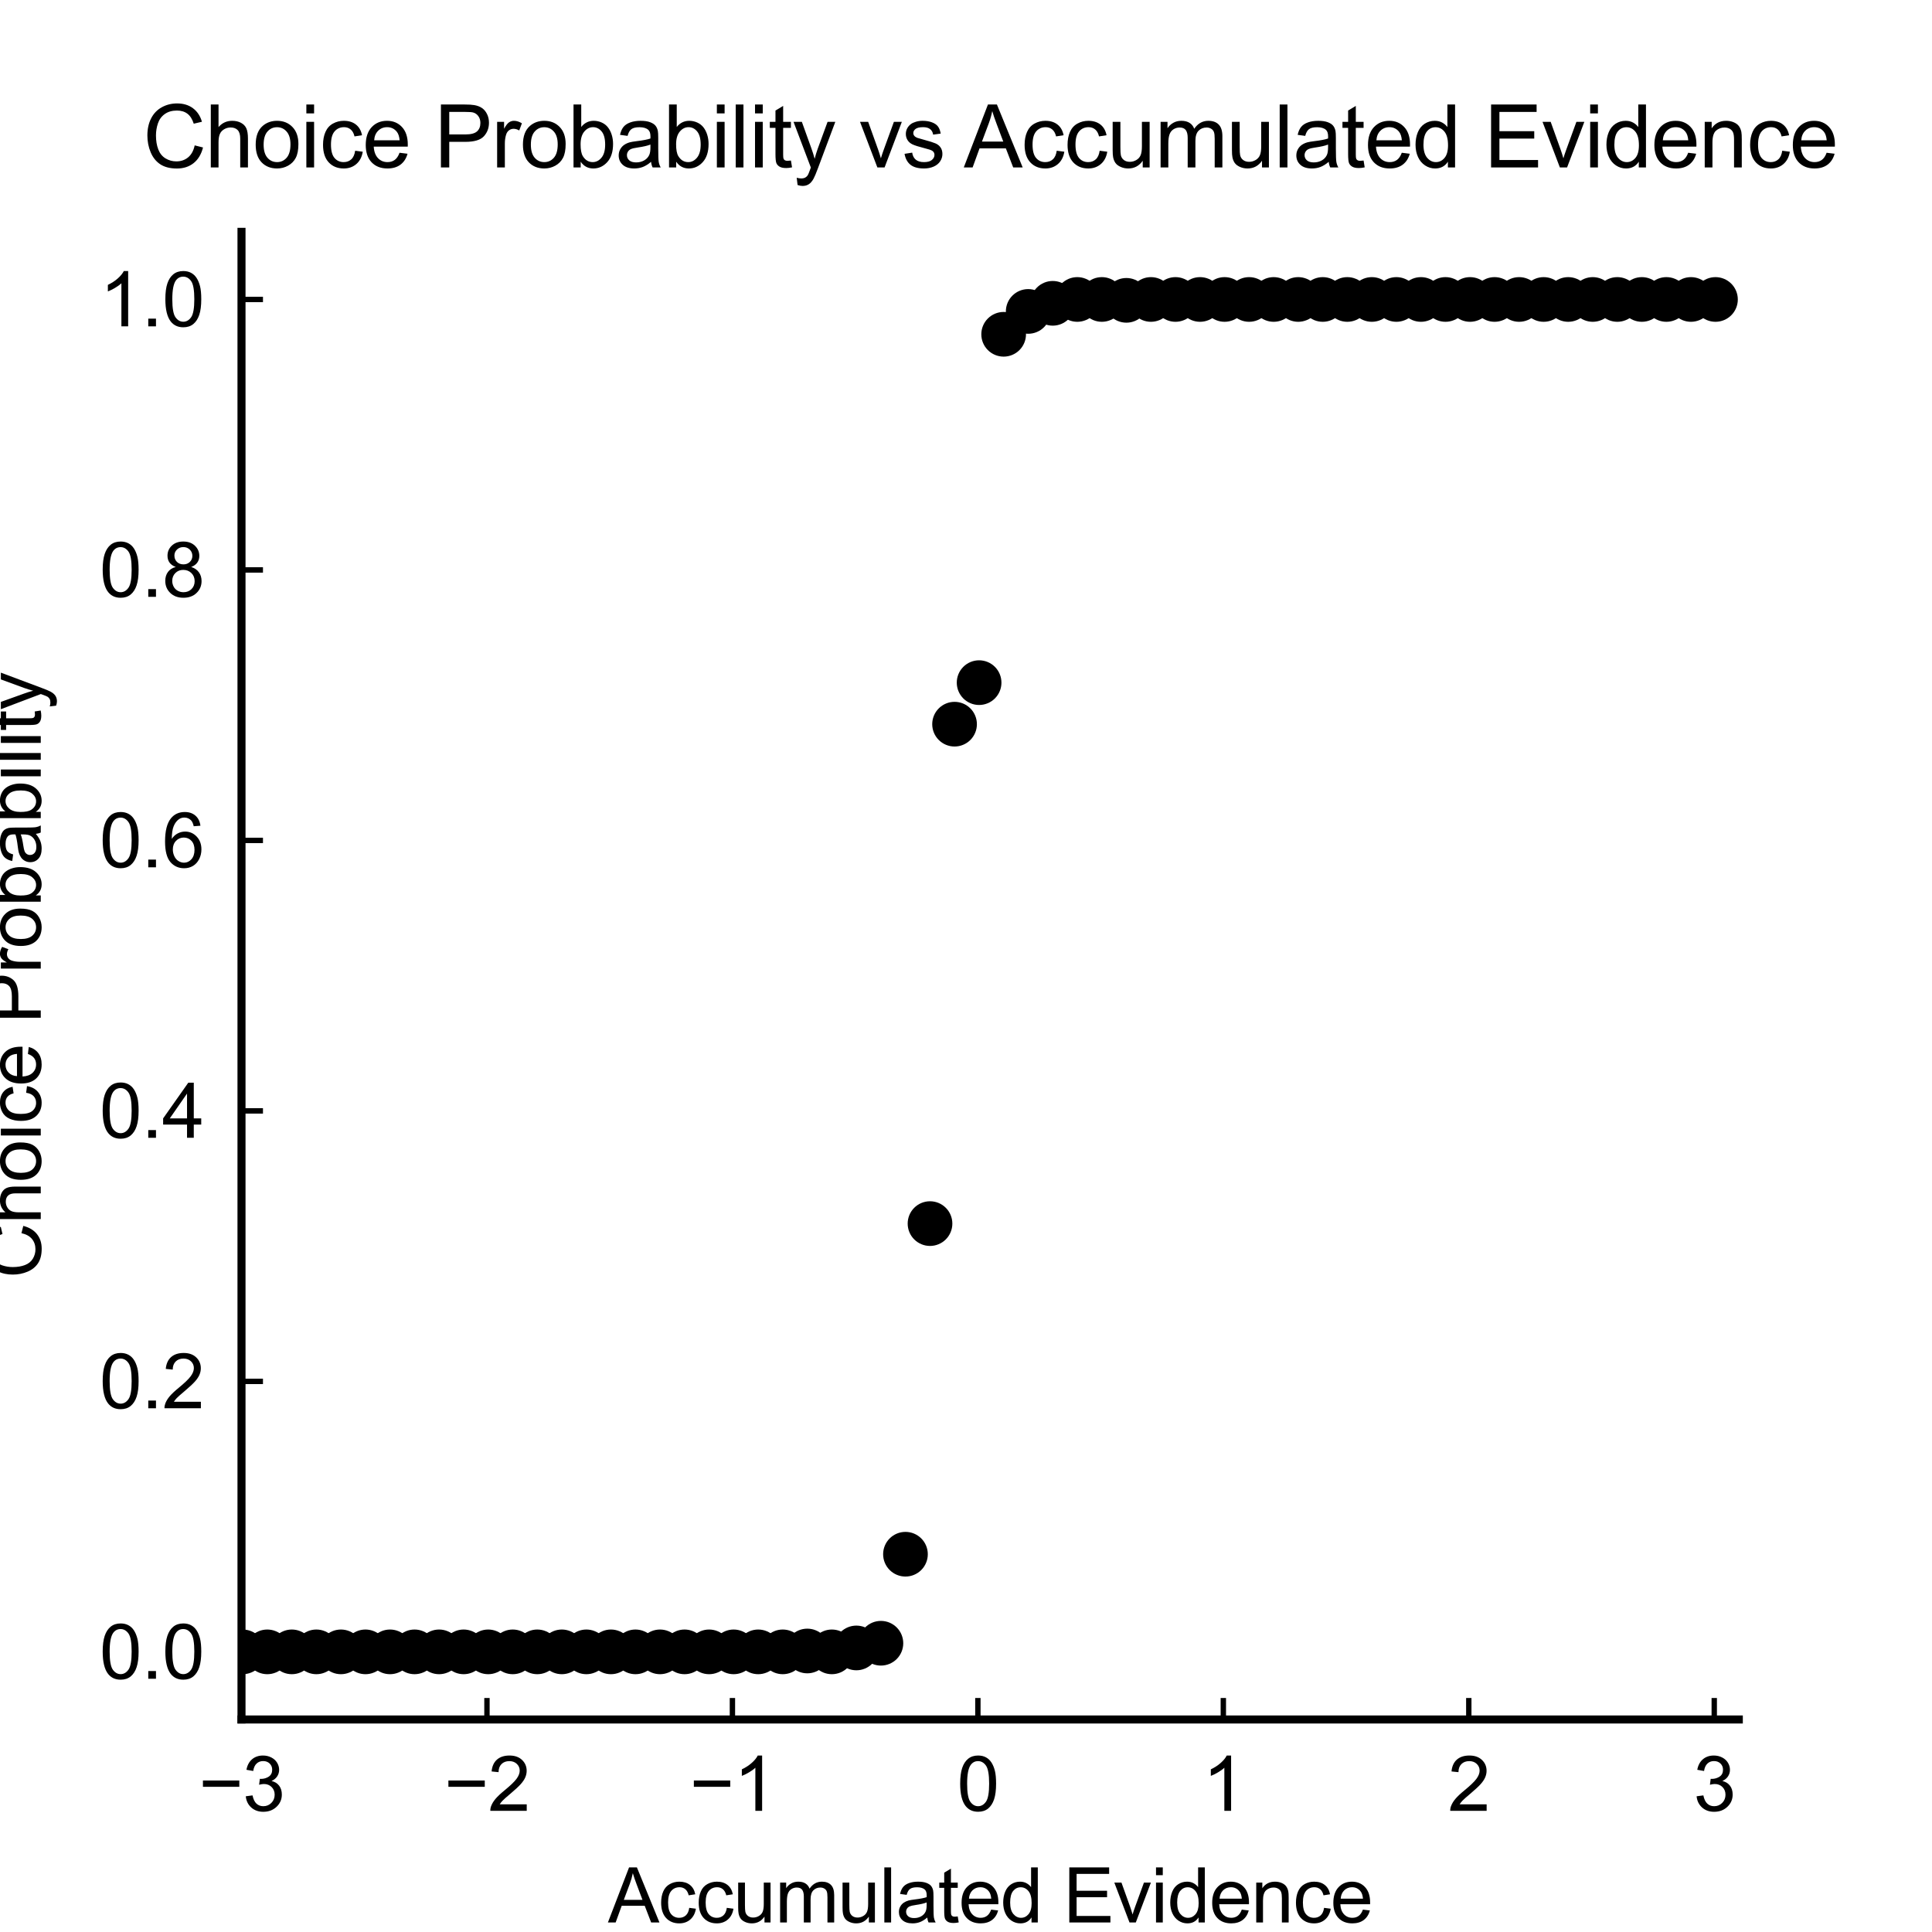 <?xml version="1.0" encoding="utf-8" standalone="no"?>
<!DOCTYPE svg PUBLIC "-//W3C//DTD SVG 1.1//EN"
  "http://www.w3.org/Graphics/SVG/1.1/DTD/svg11.dtd">
<svg xmlns:xlink="http://www.w3.org/1999/xlink" width="180pt" height="180pt" viewBox="0 0 180 180" xmlns="http://www.w3.org/2000/svg" version="1.1">
 <defs>
  <style type="text/css">*{stroke-linejoin: round; stroke-linecap: butt}</style>
 </defs>
 <g id="figure_1">
  <g id="patch_1">
   <path d="M 0 180 
L 180 180 
L 180 0 
L 0 0 
z
" style="fill: #ffffff"/>
  </g>
  <g id="axes_1">
   <g id="patch_2">
    <path d="M 22.5 160.2 
L 162 160.2 
L 162 21.6 
L 22.5 21.6 
z
" style="fill: #ffffff"/>
   </g>
   <g id="PathCollection_1">
    <defs>
     <path id="mb076621fdf" d="M 0 1.581 
C 0.419 1.581 0.822 1.415 1.118 1.118 
C 1.415 0.822 1.581 0.419 1.581 0 
C 1.581 -0.419 1.415 -0.822 1.118 -1.118 
C 0.822 -1.415 0.419 -1.581 0 -1.581 
C -0.419 -1.581 -0.822 -1.415 -1.118 -1.118 
C -1.415 -0.822 -1.581 -0.419 -1.581 0 
C -1.581 0.419 -1.415 0.822 -1.118 1.118 
C -0.822 1.415 -0.419 1.581 0 1.581 
z
" style="stroke: #000000"/>
    </defs>
    <g clip-path="url(#p3d62dbbb83)">
     <use xlink:href="#mb076621fdf" x="22.614" y="153.9" style="stroke: #000000"/>
     <use xlink:href="#mb076621fdf" x="24.901" y="153.9" style="stroke: #000000"/>
     <use xlink:href="#mb076621fdf" x="27.188" y="153.9" style="stroke: #000000"/>
     <use xlink:href="#mb076621fdf" x="29.475" y="153.9" style="stroke: #000000"/>
     <use xlink:href="#mb076621fdf" x="31.762" y="153.9" style="stroke: #000000"/>
     <use xlink:href="#mb076621fdf" x="34.049" y="153.9" style="stroke: #000000"/>
     <use xlink:href="#mb076621fdf" x="36.336" y="153.9" style="stroke: #000000"/>
     <use xlink:href="#mb076621fdf" x="38.623" y="153.9" style="stroke: #000000"/>
     <use xlink:href="#mb076621fdf" x="40.909" y="153.9" style="stroke: #000000"/>
     <use xlink:href="#mb076621fdf" x="43.196" y="153.9" style="stroke: #000000"/>
     <use xlink:href="#mb076621fdf" x="45.483" y="153.9" style="stroke: #000000"/>
     <use xlink:href="#mb076621fdf" x="47.77" y="153.9" style="stroke: #000000"/>
     <use xlink:href="#mb076621fdf" x="50.057" y="153.9" style="stroke: #000000"/>
     <use xlink:href="#mb076621fdf" x="52.344" y="153.9" style="stroke: #000000"/>
     <use xlink:href="#mb076621fdf" x="54.631" y="153.9" style="stroke: #000000"/>
     <use xlink:href="#mb076621fdf" x="56.918" y="153.9" style="stroke: #000000"/>
     <use xlink:href="#mb076621fdf" x="59.205" y="153.9" style="stroke: #000000"/>
     <use xlink:href="#mb076621fdf" x="61.491" y="153.9" style="stroke: #000000"/>
     <use xlink:href="#mb076621fdf" x="63.778" y="153.9" style="stroke: #000000"/>
     <use xlink:href="#mb076621fdf" x="66.065" y="153.9" style="stroke: #000000"/>
     <use xlink:href="#mb076621fdf" x="68.352" y="153.9" style="stroke: #000000"/>
     <use xlink:href="#mb076621fdf" x="70.639" y="153.9" style="stroke: #000000"/>
     <use xlink:href="#mb076621fdf" x="72.926" y="153.9" style="stroke: #000000"/>
     <use xlink:href="#mb076621fdf" x="75.213" y="153.819" style="stroke: #000000"/>
     <use xlink:href="#mb076621fdf" x="77.5" y="153.9" style="stroke: #000000"/>
     <use xlink:href="#mb076621fdf" x="79.786" y="153.535" style="stroke: #000000"/>
     <use xlink:href="#mb076621fdf" x="82.073" y="153.097" style="stroke: #000000"/>
     <use xlink:href="#mb076621fdf" x="84.36" y="144.803" style="stroke: #000000"/>
     <use xlink:href="#mb076621fdf" x="86.647" y="114" style="stroke: #000000"/>
     <use xlink:href="#mb076621fdf" x="88.934" y="67.47" style="stroke: #000000"/>
     <use xlink:href="#mb076621fdf" x="91.221" y="63.6" style="stroke: #000000"/>
     <use xlink:href="#mb076621fdf" x="93.508" y="31.145" style="stroke: #000000"/>
     <use xlink:href="#mb076621fdf" x="95.795" y="29.015" style="stroke: #000000"/>
     <use xlink:href="#mb076621fdf" x="98.082" y="28.259" style="stroke: #000000"/>
     <use xlink:href="#mb076621fdf" x="100.368" y="27.9" style="stroke: #000000"/>
     <use xlink:href="#mb076621fdf" x="102.655" y="27.9" style="stroke: #000000"/>
     <use xlink:href="#mb076621fdf" x="104.942" y="27.982" style="stroke: #000000"/>
     <use xlink:href="#mb076621fdf" x="107.229" y="27.9" style="stroke: #000000"/>
     <use xlink:href="#mb076621fdf" x="109.516" y="27.9" style="stroke: #000000"/>
     <use xlink:href="#mb076621fdf" x="111.803" y="27.9" style="stroke: #000000"/>
     <use xlink:href="#mb076621fdf" x="114.09" y="27.9" style="stroke: #000000"/>
     <use xlink:href="#mb076621fdf" x="116.377" y="27.9" style="stroke: #000000"/>
     <use xlink:href="#mb076621fdf" x="118.664" y="27.9" style="stroke: #000000"/>
     <use xlink:href="#mb076621fdf" x="120.95" y="27.9" style="stroke: #000000"/>
     <use xlink:href="#mb076621fdf" x="123.237" y="27.9" style="stroke: #000000"/>
     <use xlink:href="#mb076621fdf" x="125.524" y="27.9" style="stroke: #000000"/>
     <use xlink:href="#mb076621fdf" x="127.811" y="27.9" style="stroke: #000000"/>
     <use xlink:href="#mb076621fdf" x="130.098" y="27.9" style="stroke: #000000"/>
     <use xlink:href="#mb076621fdf" x="132.385" y="27.9" style="stroke: #000000"/>
     <use xlink:href="#mb076621fdf" x="134.672" y="27.9" style="stroke: #000000"/>
     <use xlink:href="#mb076621fdf" x="136.959" y="27.9" style="stroke: #000000"/>
     <use xlink:href="#mb076621fdf" x="139.245" y="27.9" style="stroke: #000000"/>
     <use xlink:href="#mb076621fdf" x="141.532" y="27.9" style="stroke: #000000"/>
     <use xlink:href="#mb076621fdf" x="143.819" y="27.9" style="stroke: #000000"/>
     <use xlink:href="#mb076621fdf" x="146.106" y="27.9" style="stroke: #000000"/>
     <use xlink:href="#mb076621fdf" x="148.393" y="27.9" style="stroke: #000000"/>
     <use xlink:href="#mb076621fdf" x="150.68" y="27.9" style="stroke: #000000"/>
     <use xlink:href="#mb076621fdf" x="152.967" y="27.9" style="stroke: #000000"/>
     <use xlink:href="#mb076621fdf" x="155.254" y="27.9" style="stroke: #000000"/>
     <use xlink:href="#mb076621fdf" x="157.541" y="27.9" style="stroke: #000000"/>
     <use xlink:href="#mb076621fdf" x="159.827" y="27.9" style="stroke: #000000"/>
    </g>
   </g>
   <g id="matplotlib.axis_1">
    <g id="xtick_1">
     <g id="line2d_1">
      <defs>
       <path id="m03b8f923bf" d="M 0 0 
L 0 -2 
" style="stroke: #000000; stroke-width: 0.5"/>
      </defs>
      <g>
       <use xlink:href="#m03b8f923bf" x="22.5" y="160.2" style="stroke: #000000; stroke-width: 0.5"/>
      </g>
     </g>
     <g id="text_1">
      <!-- −3 -->
      <g transform="translate(18.509 168.71) scale(0.07 -0.07)">
       <defs>
        <path id="ArialMT-2212" d="M 3381 1997 
L 356 1997 
L 356 2522 
L 3381 2522 
L 3381 1997 
z
" transform="scale(0.016)"/>
        <path id="ArialMT-33" d="M 269 1209 
L 831 1284 
Q 928 806 1161 595 
Q 1394 384 1728 384 
Q 2125 384 2398 659 
Q 2672 934 2672 1341 
Q 2672 1728 2419 1979 
Q 2166 2231 1775 2231 
Q 1616 2231 1378 2169 
L 1441 2663 
Q 1497 2656 1531 2656 
Q 1891 2656 2178 2843 
Q 2466 3031 2466 3422 
Q 2466 3731 2256 3934 
Q 2047 4138 1716 4138 
Q 1388 4138 1169 3931 
Q 950 3725 888 3313 
L 325 3413 
Q 428 3978 793 4289 
Q 1159 4600 1703 4600 
Q 2078 4600 2393 4439 
Q 2709 4278 2876 4000 
Q 3044 3722 3044 3409 
Q 3044 3113 2884 2869 
Q 2725 2625 2413 2481 
Q 2819 2388 3044 2092 
Q 3269 1797 3269 1353 
Q 3269 753 2831 336 
Q 2394 -81 1725 -81 
Q 1122 -81 723 278 
Q 325 638 269 1209 
z
" transform="scale(0.016)"/>
       </defs>
       <use xlink:href="#ArialMT-2212"/>
       <use xlink:href="#ArialMT-33" transform="translate(58.398 0)"/>
      </g>
     </g>
    </g>
    <g id="xtick_2">
     <g id="line2d_2">
      <g>
       <use xlink:href="#m03b8f923bf" x="45.369" y="160.2" style="stroke: #000000; stroke-width: 0.5"/>
      </g>
     </g>
     <g id="text_2">
      <!-- −2 -->
      <g transform="translate(41.378 168.71) scale(0.07 -0.07)">
       <defs>
        <path id="ArialMT-32" d="M 3222 541 
L 3222 0 
L 194 0 
Q 188 203 259 391 
Q 375 700 629 1000 
Q 884 1300 1366 1694 
Q 2113 2306 2375 2664 
Q 2638 3022 2638 3341 
Q 2638 3675 2398 3904 
Q 2159 4134 1775 4134 
Q 1369 4134 1125 3890 
Q 881 3647 878 3216 
L 300 3275 
Q 359 3922 746 4261 
Q 1134 4600 1788 4600 
Q 2447 4600 2831 4234 
Q 3216 3869 3216 3328 
Q 3216 3053 3103 2787 
Q 2991 2522 2730 2228 
Q 2469 1934 1863 1422 
Q 1356 997 1212 845 
Q 1069 694 975 541 
L 3222 541 
z
" transform="scale(0.016)"/>
       </defs>
       <use xlink:href="#ArialMT-2212"/>
       <use xlink:href="#ArialMT-32" transform="translate(58.398 0)"/>
      </g>
     </g>
    </g>
    <g id="xtick_3">
     <g id="line2d_3">
      <g>
       <use xlink:href="#m03b8f923bf" x="68.238" y="160.2" style="stroke: #000000; stroke-width: 0.5"/>
      </g>
     </g>
     <g id="text_3">
      <!-- −1 -->
      <g transform="translate(64.247 168.71) scale(0.07 -0.07)">
       <defs>
        <path id="ArialMT-31" d="M 2384 0 
L 1822 0 
L 1822 3584 
Q 1619 3391 1289 3197 
Q 959 3003 697 2906 
L 697 3450 
Q 1169 3672 1522 3987 
Q 1875 4303 2022 4600 
L 2384 4600 
L 2384 0 
z
" transform="scale(0.016)"/>
       </defs>
       <use xlink:href="#ArialMT-2212"/>
       <use xlink:href="#ArialMT-31" transform="translate(58.398 0)"/>
      </g>
     </g>
    </g>
    <g id="xtick_4">
     <g id="line2d_4">
      <g>
       <use xlink:href="#m03b8f923bf" x="91.107" y="160.2" style="stroke: #000000; stroke-width: 0.5"/>
      </g>
     </g>
     <g id="text_4">
      <!-- 0 -->
      <g transform="translate(89.16 168.71) scale(0.07 -0.07)">
       <defs>
        <path id="ArialMT-30" d="M 266 2259 
Q 266 3072 433 3567 
Q 600 4063 929 4331 
Q 1259 4600 1759 4600 
Q 2128 4600 2406 4451 
Q 2684 4303 2865 4023 
Q 3047 3744 3150 3342 
Q 3253 2941 3253 2259 
Q 3253 1453 3087 958 
Q 2922 463 2592 192 
Q 2263 -78 1759 -78 
Q 1097 -78 719 397 
Q 266 969 266 2259 
z
M 844 2259 
Q 844 1131 1108 757 
Q 1372 384 1759 384 
Q 2147 384 2411 759 
Q 2675 1134 2675 2259 
Q 2675 3391 2411 3762 
Q 2147 4134 1753 4134 
Q 1366 4134 1134 3806 
Q 844 3388 844 2259 
z
" transform="scale(0.016)"/>
       </defs>
       <use xlink:href="#ArialMT-30"/>
      </g>
     </g>
    </g>
    <g id="xtick_5">
     <g id="line2d_5">
      <g>
       <use xlink:href="#m03b8f923bf" x="113.975" y="160.2" style="stroke: #000000; stroke-width: 0.5"/>
      </g>
     </g>
     <g id="text_5">
      <!-- 1 -->
      <g transform="translate(112.029 168.71) scale(0.07 -0.07)">
       <use xlink:href="#ArialMT-31"/>
      </g>
     </g>
    </g>
    <g id="xtick_6">
     <g id="line2d_6">
      <g>
       <use xlink:href="#m03b8f923bf" x="136.844" y="160.2" style="stroke: #000000; stroke-width: 0.5"/>
      </g>
     </g>
     <g id="text_6">
      <!-- 2 -->
      <g transform="translate(134.898 168.71) scale(0.07 -0.07)">
       <use xlink:href="#ArialMT-32"/>
      </g>
     </g>
    </g>
    <g id="xtick_7">
     <g id="line2d_7">
      <g>
       <use xlink:href="#m03b8f923bf" x="159.713" y="160.2" style="stroke: #000000; stroke-width: 0.5"/>
      </g>
     </g>
     <g id="text_7">
      <!-- 3 -->
      <g transform="translate(157.767 168.71) scale(0.07 -0.07)">
       <use xlink:href="#ArialMT-33"/>
      </g>
     </g>
    </g>
    <g id="text_8">
     <!-- Accumulated Evidence -->
     <g transform="translate(56.648 179.112) scale(0.07 -0.07)">
      <defs>
       <path id="ArialMT-41" d="M -9 0 
L 1750 4581 
L 2403 4581 
L 4278 0 
L 3588 0 
L 3053 1388 
L 1138 1388 
L 634 0 
L -9 0 
z
M 1313 1881 
L 2866 1881 
L 2388 3150 
Q 2169 3728 2063 4100 
Q 1975 3659 1816 3225 
L 1313 1881 
z
" transform="scale(0.016)"/>
       <path id="ArialMT-63" d="M 2588 1216 
L 3141 1144 
Q 3050 572 2676 248 
Q 2303 -75 1759 -75 
Q 1078 -75 664 370 
Q 250 816 250 1647 
Q 250 2184 428 2587 
Q 606 2991 970 3192 
Q 1334 3394 1763 3394 
Q 2303 3394 2647 3120 
Q 2991 2847 3088 2344 
L 2541 2259 
Q 2463 2594 2264 2762 
Q 2066 2931 1784 2931 
Q 1359 2931 1093 2626 
Q 828 2322 828 1663 
Q 828 994 1084 691 
Q 1341 388 1753 388 
Q 2084 388 2306 591 
Q 2528 794 2588 1216 
z
" transform="scale(0.016)"/>
       <path id="ArialMT-75" d="M 2597 0 
L 2597 488 
Q 2209 -75 1544 -75 
Q 1250 -75 995 37 
Q 741 150 617 320 
Q 494 491 444 738 
Q 409 903 409 1263 
L 409 3319 
L 972 3319 
L 972 1478 
Q 972 1038 1006 884 
Q 1059 663 1231 536 
Q 1403 409 1656 409 
Q 1909 409 2131 539 
Q 2353 669 2445 892 
Q 2538 1116 2538 1541 
L 2538 3319 
L 3100 3319 
L 3100 0 
L 2597 0 
z
" transform="scale(0.016)"/>
       <path id="ArialMT-6d" d="M 422 0 
L 422 3319 
L 925 3319 
L 925 2853 
Q 1081 3097 1340 3245 
Q 1600 3394 1931 3394 
Q 2300 3394 2536 3241 
Q 2772 3088 2869 2813 
Q 3263 3394 3894 3394 
Q 4388 3394 4653 3120 
Q 4919 2847 4919 2278 
L 4919 0 
L 4359 0 
L 4359 2091 
Q 4359 2428 4304 2576 
Q 4250 2725 4106 2815 
Q 3963 2906 3769 2906 
Q 3419 2906 3187 2673 
Q 2956 2441 2956 1928 
L 2956 0 
L 2394 0 
L 2394 2156 
Q 2394 2531 2256 2718 
Q 2119 2906 1806 2906 
Q 1569 2906 1367 2781 
Q 1166 2656 1075 2415 
Q 984 2175 984 1722 
L 984 0 
L 422 0 
z
" transform="scale(0.016)"/>
       <path id="ArialMT-6c" d="M 409 0 
L 409 4581 
L 972 4581 
L 972 0 
L 409 0 
z
" transform="scale(0.016)"/>
       <path id="ArialMT-61" d="M 2588 409 
Q 2275 144 1986 34 
Q 1697 -75 1366 -75 
Q 819 -75 525 192 
Q 231 459 231 875 
Q 231 1119 342 1320 
Q 453 1522 633 1644 
Q 813 1766 1038 1828 
Q 1203 1872 1538 1913 
Q 2219 1994 2541 2106 
Q 2544 2222 2544 2253 
Q 2544 2597 2384 2738 
Q 2169 2928 1744 2928 
Q 1347 2928 1158 2789 
Q 969 2650 878 2297 
L 328 2372 
Q 403 2725 575 2942 
Q 747 3159 1072 3276 
Q 1397 3394 1825 3394 
Q 2250 3394 2515 3294 
Q 2781 3194 2906 3042 
Q 3031 2891 3081 2659 
Q 3109 2516 3109 2141 
L 3109 1391 
Q 3109 606 3145 398 
Q 3181 191 3288 0 
L 2700 0 
Q 2613 175 2588 409 
z
M 2541 1666 
Q 2234 1541 1622 1453 
Q 1275 1403 1131 1340 
Q 988 1278 909 1158 
Q 831 1038 831 891 
Q 831 666 1001 516 
Q 1172 366 1500 366 
Q 1825 366 2078 508 
Q 2331 650 2450 897 
Q 2541 1088 2541 1459 
L 2541 1666 
z
" transform="scale(0.016)"/>
       <path id="ArialMT-74" d="M 1650 503 
L 1731 6 
Q 1494 -44 1306 -44 
Q 1000 -44 831 53 
Q 663 150 594 308 
Q 525 466 525 972 
L 525 2881 
L 113 2881 
L 113 3319 
L 525 3319 
L 525 4141 
L 1084 4478 
L 1084 3319 
L 1650 3319 
L 1650 2881 
L 1084 2881 
L 1084 941 
Q 1084 700 1114 631 
Q 1144 563 1211 522 
Q 1278 481 1403 481 
Q 1497 481 1650 503 
z
" transform="scale(0.016)"/>
       <path id="ArialMT-65" d="M 2694 1069 
L 3275 997 
Q 3138 488 2766 206 
Q 2394 -75 1816 -75 
Q 1088 -75 661 373 
Q 234 822 234 1631 
Q 234 2469 665 2931 
Q 1097 3394 1784 3394 
Q 2450 3394 2872 2941 
Q 3294 2488 3294 1666 
Q 3294 1616 3291 1516 
L 816 1516 
Q 847 969 1125 678 
Q 1403 388 1819 388 
Q 2128 388 2347 550 
Q 2566 713 2694 1069 
z
M 847 1978 
L 2700 1978 
Q 2663 2397 2488 2606 
Q 2219 2931 1791 2931 
Q 1403 2931 1139 2672 
Q 875 2413 847 1978 
z
" transform="scale(0.016)"/>
       <path id="ArialMT-64" d="M 2575 0 
L 2575 419 
Q 2259 -75 1647 -75 
Q 1250 -75 917 144 
Q 584 363 401 755 
Q 219 1147 219 1656 
Q 219 2153 384 2558 
Q 550 2963 881 3178 
Q 1213 3394 1622 3394 
Q 1922 3394 2156 3267 
Q 2391 3141 2538 2938 
L 2538 4581 
L 3097 4581 
L 3097 0 
L 2575 0 
z
M 797 1656 
Q 797 1019 1065 703 
Q 1334 388 1700 388 
Q 2069 388 2326 689 
Q 2584 991 2584 1609 
Q 2584 2291 2321 2609 
Q 2059 2928 1675 2928 
Q 1300 2928 1048 2622 
Q 797 2316 797 1656 
z
" transform="scale(0.016)"/>
       <path id="ArialMT-20" transform="scale(0.016)"/>
       <path id="ArialMT-45" d="M 506 0 
L 506 4581 
L 3819 4581 
L 3819 4041 
L 1113 4041 
L 1113 2638 
L 3647 2638 
L 3647 2100 
L 1113 2100 
L 1113 541 
L 3925 541 
L 3925 0 
L 506 0 
z
" transform="scale(0.016)"/>
       <path id="ArialMT-76" d="M 1344 0 
L 81 3319 
L 675 3319 
L 1388 1331 
Q 1503 1009 1600 663 
Q 1675 925 1809 1294 
L 2547 3319 
L 3125 3319 
L 1869 0 
L 1344 0 
z
" transform="scale(0.016)"/>
       <path id="ArialMT-69" d="M 425 3934 
L 425 4581 
L 988 4581 
L 988 3934 
L 425 3934 
z
M 425 0 
L 425 3319 
L 988 3319 
L 988 0 
L 425 0 
z
" transform="scale(0.016)"/>
       <path id="ArialMT-6e" d="M 422 0 
L 422 3319 
L 928 3319 
L 928 2847 
Q 1294 3394 1984 3394 
Q 2284 3394 2536 3286 
Q 2788 3178 2913 3003 
Q 3038 2828 3088 2588 
Q 3119 2431 3119 2041 
L 3119 0 
L 2556 0 
L 2556 2019 
Q 2556 2363 2490 2533 
Q 2425 2703 2258 2804 
Q 2091 2906 1866 2906 
Q 1506 2906 1245 2678 
Q 984 2450 984 1813 
L 984 0 
L 422 0 
z
" transform="scale(0.016)"/>
      </defs>
      <use xlink:href="#ArialMT-41"/>
      <use xlink:href="#ArialMT-63" transform="translate(66.699 0)"/>
      <use xlink:href="#ArialMT-63" transform="translate(116.699 0)"/>
      <use xlink:href="#ArialMT-75" transform="translate(166.699 0)"/>
      <use xlink:href="#ArialMT-6d" transform="translate(222.314 0)"/>
      <use xlink:href="#ArialMT-75" transform="translate(305.615 0)"/>
      <use xlink:href="#ArialMT-6c" transform="translate(361.23 0)"/>
      <use xlink:href="#ArialMT-61" transform="translate(383.447 0)"/>
      <use xlink:href="#ArialMT-74" transform="translate(439.062 0)"/>
      <use xlink:href="#ArialMT-65" transform="translate(466.846 0)"/>
      <use xlink:href="#ArialMT-64" transform="translate(522.461 0)"/>
      <use xlink:href="#ArialMT-20" transform="translate(578.076 0)"/>
      <use xlink:href="#ArialMT-45" transform="translate(605.859 0)"/>
      <use xlink:href="#ArialMT-76" transform="translate(672.559 0)"/>
      <use xlink:href="#ArialMT-69" transform="translate(722.559 0)"/>
      <use xlink:href="#ArialMT-64" transform="translate(744.775 0)"/>
      <use xlink:href="#ArialMT-65" transform="translate(800.391 0)"/>
      <use xlink:href="#ArialMT-6e" transform="translate(856.006 0)"/>
      <use xlink:href="#ArialMT-63" transform="translate(911.621 0)"/>
      <use xlink:href="#ArialMT-65" transform="translate(961.621 0)"/>
     </g>
    </g>
   </g>
   <g id="matplotlib.axis_2">
    <g id="ytick_1">
     <g id="line2d_8">
      <defs>
       <path id="m4035a8b241" d="M 0 0 
L 2 0 
" style="stroke: #000000; stroke-width: 0.5"/>
      </defs>
      <g>
       <use xlink:href="#m4035a8b241" x="22.5" y="153.9" style="stroke: #000000; stroke-width: 0.5"/>
      </g>
     </g>
     <g id="text_9">
      <!-- 0.0 -->
      <g transform="translate(9.27 156.405) scale(0.07 -0.07)">
       <defs>
        <path id="ArialMT-2e" d="M 581 0 
L 581 641 
L 1222 641 
L 1222 0 
L 581 0 
z
" transform="scale(0.016)"/>
       </defs>
       <use xlink:href="#ArialMT-30"/>
       <use xlink:href="#ArialMT-2e" transform="translate(55.615 0)"/>
       <use xlink:href="#ArialMT-30" transform="translate(83.398 0)"/>
      </g>
     </g>
    </g>
    <g id="ytick_2">
     <g id="line2d_9">
      <g>
       <use xlink:href="#m4035a8b241" x="22.5" y="128.7" style="stroke: #000000; stroke-width: 0.5"/>
      </g>
     </g>
     <g id="text_10">
      <!-- 0.2 -->
      <g transform="translate(9.27 131.205) scale(0.07 -0.07)">
       <use xlink:href="#ArialMT-30"/>
       <use xlink:href="#ArialMT-2e" transform="translate(55.615 0)"/>
       <use xlink:href="#ArialMT-32" transform="translate(83.398 0)"/>
      </g>
     </g>
    </g>
    <g id="ytick_3">
     <g id="line2d_10">
      <g>
       <use xlink:href="#m4035a8b241" x="22.5" y="103.5" style="stroke: #000000; stroke-width: 0.5"/>
      </g>
     </g>
     <g id="text_11">
      <!-- 0.4 -->
      <g transform="translate(9.27 106.005) scale(0.07 -0.07)">
       <defs>
        <path id="ArialMT-34" d="M 2069 0 
L 2069 1097 
L 81 1097 
L 81 1613 
L 2172 4581 
L 2631 4581 
L 2631 1613 
L 3250 1613 
L 3250 1097 
L 2631 1097 
L 2631 0 
L 2069 0 
z
M 2069 1613 
L 2069 3678 
L 634 1613 
L 2069 1613 
z
" transform="scale(0.016)"/>
       </defs>
       <use xlink:href="#ArialMT-30"/>
       <use xlink:href="#ArialMT-2e" transform="translate(55.615 0)"/>
       <use xlink:href="#ArialMT-34" transform="translate(83.398 0)"/>
      </g>
     </g>
    </g>
    <g id="ytick_4">
     <g id="line2d_11">
      <g>
       <use xlink:href="#m4035a8b241" x="22.5" y="78.3" style="stroke: #000000; stroke-width: 0.5"/>
      </g>
     </g>
     <g id="text_12">
      <!-- 0.6 -->
      <g transform="translate(9.27 80.805) scale(0.07 -0.07)">
       <defs>
        <path id="ArialMT-36" d="M 3184 3459 
L 2625 3416 
Q 2550 3747 2413 3897 
Q 2184 4138 1850 4138 
Q 1581 4138 1378 3988 
Q 1113 3794 959 3422 
Q 806 3050 800 2363 
Q 1003 2672 1297 2822 
Q 1591 2972 1913 2972 
Q 2475 2972 2870 2558 
Q 3266 2144 3266 1488 
Q 3266 1056 3080 686 
Q 2894 316 2569 119 
Q 2244 -78 1831 -78 
Q 1128 -78 684 439 
Q 241 956 241 2144 
Q 241 3472 731 4075 
Q 1159 4600 1884 4600 
Q 2425 4600 2770 4297 
Q 3116 3994 3184 3459 
z
M 888 1484 
Q 888 1194 1011 928 
Q 1134 663 1356 523 
Q 1578 384 1822 384 
Q 2178 384 2434 671 
Q 2691 959 2691 1453 
Q 2691 1928 2437 2201 
Q 2184 2475 1800 2475 
Q 1419 2475 1153 2201 
Q 888 1928 888 1484 
z
" transform="scale(0.016)"/>
       </defs>
       <use xlink:href="#ArialMT-30"/>
       <use xlink:href="#ArialMT-2e" transform="translate(55.615 0)"/>
       <use xlink:href="#ArialMT-36" transform="translate(83.398 0)"/>
      </g>
     </g>
    </g>
    <g id="ytick_5">
     <g id="line2d_12">
      <g>
       <use xlink:href="#m4035a8b241" x="22.5" y="53.1" style="stroke: #000000; stroke-width: 0.5"/>
      </g>
     </g>
     <g id="text_13">
      <!-- 0.8 -->
      <g transform="translate(9.27 55.605) scale(0.07 -0.07)">
       <defs>
        <path id="ArialMT-38" d="M 1131 2484 
Q 781 2613 612 2850 
Q 444 3088 444 3419 
Q 444 3919 803 4259 
Q 1163 4600 1759 4600 
Q 2359 4600 2725 4251 
Q 3091 3903 3091 3403 
Q 3091 3084 2923 2848 
Q 2756 2613 2416 2484 
Q 2838 2347 3058 2040 
Q 3278 1734 3278 1309 
Q 3278 722 2862 322 
Q 2447 -78 1769 -78 
Q 1091 -78 675 323 
Q 259 725 259 1325 
Q 259 1772 486 2073 
Q 713 2375 1131 2484 
z
M 1019 3438 
Q 1019 3113 1228 2906 
Q 1438 2700 1772 2700 
Q 2097 2700 2305 2904 
Q 2513 3109 2513 3406 
Q 2513 3716 2298 3927 
Q 2084 4138 1766 4138 
Q 1444 4138 1231 3931 
Q 1019 3725 1019 3438 
z
M 838 1322 
Q 838 1081 952 856 
Q 1066 631 1291 507 
Q 1516 384 1775 384 
Q 2178 384 2440 643 
Q 2703 903 2703 1303 
Q 2703 1709 2433 1975 
Q 2163 2241 1756 2241 
Q 1359 2241 1098 1978 
Q 838 1716 838 1322 
z
" transform="scale(0.016)"/>
       </defs>
       <use xlink:href="#ArialMT-30"/>
       <use xlink:href="#ArialMT-2e" transform="translate(55.615 0)"/>
       <use xlink:href="#ArialMT-38" transform="translate(83.398 0)"/>
      </g>
     </g>
    </g>
    <g id="ytick_6">
     <g id="line2d_13">
      <g>
       <use xlink:href="#m4035a8b241" x="22.5" y="27.9" style="stroke: #000000; stroke-width: 0.5"/>
      </g>
     </g>
     <g id="text_14">
      <!-- 1.0 -->
      <g transform="translate(9.27 30.405) scale(0.07 -0.07)">
       <use xlink:href="#ArialMT-31"/>
       <use xlink:href="#ArialMT-2e" transform="translate(55.615 0)"/>
       <use xlink:href="#ArialMT-30" transform="translate(83.398 0)"/>
      </g>
     </g>
    </g>
    <g id="text_15">
     <!-- Choice Probability -->
     <g transform="translate(3.797 119.107) rotate(-90) scale(0.07 -0.07)">
      <defs>
       <path id="ArialMT-43" d="M 3763 1606 
L 4369 1453 
Q 4178 706 3683 314 
Q 3188 -78 2472 -78 
Q 1731 -78 1267 223 
Q 803 525 561 1097 
Q 319 1669 319 2325 
Q 319 3041 592 3573 
Q 866 4106 1370 4382 
Q 1875 4659 2481 4659 
Q 3169 4659 3637 4309 
Q 4106 3959 4291 3325 
L 3694 3184 
Q 3534 3684 3231 3912 
Q 2928 4141 2469 4141 
Q 1941 4141 1586 3887 
Q 1231 3634 1087 3207 
Q 944 2781 944 2328 
Q 944 1744 1114 1308 
Q 1284 872 1643 656 
Q 2003 441 2422 441 
Q 2931 441 3284 734 
Q 3638 1028 3763 1606 
z
" transform="scale(0.016)"/>
       <path id="ArialMT-68" d="M 422 0 
L 422 4581 
L 984 4581 
L 984 2938 
Q 1378 3394 1978 3394 
Q 2347 3394 2619 3248 
Q 2891 3103 3008 2847 
Q 3125 2591 3125 2103 
L 3125 0 
L 2563 0 
L 2563 2103 
Q 2563 2525 2380 2717 
Q 2197 2909 1863 2909 
Q 1613 2909 1392 2779 
Q 1172 2650 1078 2428 
Q 984 2206 984 1816 
L 984 0 
L 422 0 
z
" transform="scale(0.016)"/>
       <path id="ArialMT-6f" d="M 213 1659 
Q 213 2581 725 3025 
Q 1153 3394 1769 3394 
Q 2453 3394 2887 2945 
Q 3322 2497 3322 1706 
Q 3322 1066 3130 698 
Q 2938 331 2570 128 
Q 2203 -75 1769 -75 
Q 1072 -75 642 372 
Q 213 819 213 1659 
z
M 791 1659 
Q 791 1022 1069 705 
Q 1347 388 1769 388 
Q 2188 388 2466 706 
Q 2744 1025 2744 1678 
Q 2744 2294 2464 2611 
Q 2184 2928 1769 2928 
Q 1347 2928 1069 2612 
Q 791 2297 791 1659 
z
" transform="scale(0.016)"/>
       <path id="ArialMT-50" d="M 494 0 
L 494 4581 
L 2222 4581 
Q 2678 4581 2919 4538 
Q 3256 4481 3484 4323 
Q 3713 4166 3852 3881 
Q 3991 3597 3991 3256 
Q 3991 2672 3619 2267 
Q 3247 1863 2275 1863 
L 1100 1863 
L 1100 0 
L 494 0 
z
M 1100 2403 
L 2284 2403 
Q 2872 2403 3119 2622 
Q 3366 2841 3366 3238 
Q 3366 3525 3220 3729 
Q 3075 3934 2838 4000 
Q 2684 4041 2272 4041 
L 1100 4041 
L 1100 2403 
z
" transform="scale(0.016)"/>
       <path id="ArialMT-72" d="M 416 0 
L 416 3319 
L 922 3319 
L 922 2816 
Q 1116 3169 1280 3281 
Q 1444 3394 1641 3394 
Q 1925 3394 2219 3213 
L 2025 2691 
Q 1819 2813 1613 2813 
Q 1428 2813 1281 2702 
Q 1134 2591 1072 2394 
Q 978 2094 978 1738 
L 978 0 
L 416 0 
z
" transform="scale(0.016)"/>
       <path id="ArialMT-62" d="M 941 0 
L 419 0 
L 419 4581 
L 981 4581 
L 981 2947 
Q 1338 3394 1891 3394 
Q 2197 3394 2470 3270 
Q 2744 3147 2920 2923 
Q 3097 2700 3197 2384 
Q 3297 2069 3297 1709 
Q 3297 856 2875 390 
Q 2453 -75 1863 -75 
Q 1275 -75 941 416 
L 941 0 
z
M 934 1684 
Q 934 1088 1097 822 
Q 1363 388 1816 388 
Q 2184 388 2453 708 
Q 2722 1028 2722 1663 
Q 2722 2313 2464 2622 
Q 2206 2931 1841 2931 
Q 1472 2931 1203 2611 
Q 934 2291 934 1684 
z
" transform="scale(0.016)"/>
       <path id="ArialMT-79" d="M 397 -1278 
L 334 -750 
Q 519 -800 656 -800 
Q 844 -800 956 -737 
Q 1069 -675 1141 -563 
Q 1194 -478 1313 -144 
Q 1328 -97 1363 -6 
L 103 3319 
L 709 3319 
L 1400 1397 
Q 1534 1031 1641 628 
Q 1738 1016 1872 1384 
L 2581 3319 
L 3144 3319 
L 1881 -56 
Q 1678 -603 1566 -809 
Q 1416 -1088 1222 -1217 
Q 1028 -1347 759 -1347 
Q 597 -1347 397 -1278 
z
" transform="scale(0.016)"/>
      </defs>
      <use xlink:href="#ArialMT-43"/>
      <use xlink:href="#ArialMT-68" transform="translate(72.217 0)"/>
      <use xlink:href="#ArialMT-6f" transform="translate(127.832 0)"/>
      <use xlink:href="#ArialMT-69" transform="translate(183.447 0)"/>
      <use xlink:href="#ArialMT-63" transform="translate(205.664 0)"/>
      <use xlink:href="#ArialMT-65" transform="translate(255.664 0)"/>
      <use xlink:href="#ArialMT-20" transform="translate(311.279 0)"/>
      <use xlink:href="#ArialMT-50" transform="translate(339.062 0)"/>
      <use xlink:href="#ArialMT-72" transform="translate(405.762 0)"/>
      <use xlink:href="#ArialMT-6f" transform="translate(439.062 0)"/>
      <use xlink:href="#ArialMT-62" transform="translate(494.678 0)"/>
      <use xlink:href="#ArialMT-61" transform="translate(550.293 0)"/>
      <use xlink:href="#ArialMT-62" transform="translate(605.908 0)"/>
      <use xlink:href="#ArialMT-69" transform="translate(661.523 0)"/>
      <use xlink:href="#ArialMT-6c" transform="translate(683.74 0)"/>
      <use xlink:href="#ArialMT-69" transform="translate(705.957 0)"/>
      <use xlink:href="#ArialMT-74" transform="translate(728.174 0)"/>
      <use xlink:href="#ArialMT-79" transform="translate(755.957 0)"/>
     </g>
    </g>
   </g>
   <g id="patch_3">
    <path d="M 22.5 160.2 
L 22.5 21.6 
" style="fill: none; stroke: #000000; stroke-width: 0.75; stroke-linejoin: miter; stroke-linecap: square"/>
   </g>
   <g id="patch_4">
    <path d="M 22.5 160.2 
L 162 160.2 
" style="fill: none; stroke: #000000; stroke-width: 0.75; stroke-linejoin: miter; stroke-linecap: square"/>
   </g>
   <g id="text_16">
    <!-- Choice Probability vs Accumulated Evidence -->
    <g transform="translate(13.323 15.6) scale(0.08 -0.08)">
     <defs>
      <path id="ArialMT-73" d="M 197 991 
L 753 1078 
Q 800 744 1014 566 
Q 1228 388 1613 388 
Q 2000 388 2187 545 
Q 2375 703 2375 916 
Q 2375 1106 2209 1216 
Q 2094 1291 1634 1406 
Q 1016 1563 777 1677 
Q 538 1791 414 1992 
Q 291 2194 291 2438 
Q 291 2659 392 2848 
Q 494 3038 669 3163 
Q 800 3259 1026 3326 
Q 1253 3394 1513 3394 
Q 1903 3394 2198 3281 
Q 2494 3169 2634 2976 
Q 2775 2784 2828 2463 
L 2278 2388 
Q 2241 2644 2061 2787 
Q 1881 2931 1553 2931 
Q 1166 2931 1000 2803 
Q 834 2675 834 2503 
Q 834 2394 903 2306 
Q 972 2216 1119 2156 
Q 1203 2125 1616 2013 
Q 2213 1853 2448 1751 
Q 2684 1650 2818 1456 
Q 2953 1263 2953 975 
Q 2953 694 2789 445 
Q 2625 197 2315 61 
Q 2006 -75 1616 -75 
Q 969 -75 630 194 
Q 291 463 197 991 
z
" transform="scale(0.016)"/>
     </defs>
     <use xlink:href="#ArialMT-43"/>
     <use xlink:href="#ArialMT-68" transform="translate(72.217 0)"/>
     <use xlink:href="#ArialMT-6f" transform="translate(127.832 0)"/>
     <use xlink:href="#ArialMT-69" transform="translate(183.447 0)"/>
     <use xlink:href="#ArialMT-63" transform="translate(205.664 0)"/>
     <use xlink:href="#ArialMT-65" transform="translate(255.664 0)"/>
     <use xlink:href="#ArialMT-20" transform="translate(311.279 0)"/>
     <use xlink:href="#ArialMT-50" transform="translate(339.062 0)"/>
     <use xlink:href="#ArialMT-72" transform="translate(405.762 0)"/>
     <use xlink:href="#ArialMT-6f" transform="translate(439.062 0)"/>
     <use xlink:href="#ArialMT-62" transform="translate(494.678 0)"/>
     <use xlink:href="#ArialMT-61" transform="translate(550.293 0)"/>
     <use xlink:href="#ArialMT-62" transform="translate(605.908 0)"/>
     <use xlink:href="#ArialMT-69" transform="translate(661.523 0)"/>
     <use xlink:href="#ArialMT-6c" transform="translate(683.74 0)"/>
     <use xlink:href="#ArialMT-69" transform="translate(705.957 0)"/>
     <use xlink:href="#ArialMT-74" transform="translate(728.174 0)"/>
     <use xlink:href="#ArialMT-79" transform="translate(755.957 0)"/>
     <use xlink:href="#ArialMT-20" transform="translate(805.957 0)"/>
     <use xlink:href="#ArialMT-76" transform="translate(833.74 0)"/>
     <use xlink:href="#ArialMT-73" transform="translate(883.74 0)"/>
     <use xlink:href="#ArialMT-20" transform="translate(933.74 0)"/>
     <use xlink:href="#ArialMT-41" transform="translate(956.023 0)"/>
     <use xlink:href="#ArialMT-63" transform="translate(1022.723 0)"/>
     <use xlink:href="#ArialMT-63" transform="translate(1072.723 0)"/>
     <use xlink:href="#ArialMT-75" transform="translate(1122.723 0)"/>
     <use xlink:href="#ArialMT-6d" transform="translate(1178.338 0)"/>
     <use xlink:href="#ArialMT-75" transform="translate(1261.639 0)"/>
     <use xlink:href="#ArialMT-6c" transform="translate(1317.254 0)"/>
     <use xlink:href="#ArialMT-61" transform="translate(1339.471 0)"/>
     <use xlink:href="#ArialMT-74" transform="translate(1395.086 0)"/>
     <use xlink:href="#ArialMT-65" transform="translate(1422.869 0)"/>
     <use xlink:href="#ArialMT-64" transform="translate(1478.484 0)"/>
     <use xlink:href="#ArialMT-20" transform="translate(1534.1 0)"/>
     <use xlink:href="#ArialMT-45" transform="translate(1561.883 0)"/>
     <use xlink:href="#ArialMT-76" transform="translate(1628.582 0)"/>
     <use xlink:href="#ArialMT-69" transform="translate(1678.582 0)"/>
     <use xlink:href="#ArialMT-64" transform="translate(1700.799 0)"/>
     <use xlink:href="#ArialMT-65" transform="translate(1756.414 0)"/>
     <use xlink:href="#ArialMT-6e" transform="translate(1812.029 0)"/>
     <use xlink:href="#ArialMT-63" transform="translate(1867.645 0)"/>
     <use xlink:href="#ArialMT-65" transform="translate(1917.645 0)"/>
    </g>
   </g>
  </g>
 </g>
 <defs>
  <clipPath id="p3d62dbbb83">
   <rect x="22.5" y="21.6" width="139.5" height="138.6"/>
  </clipPath>
 </defs>
</svg>
